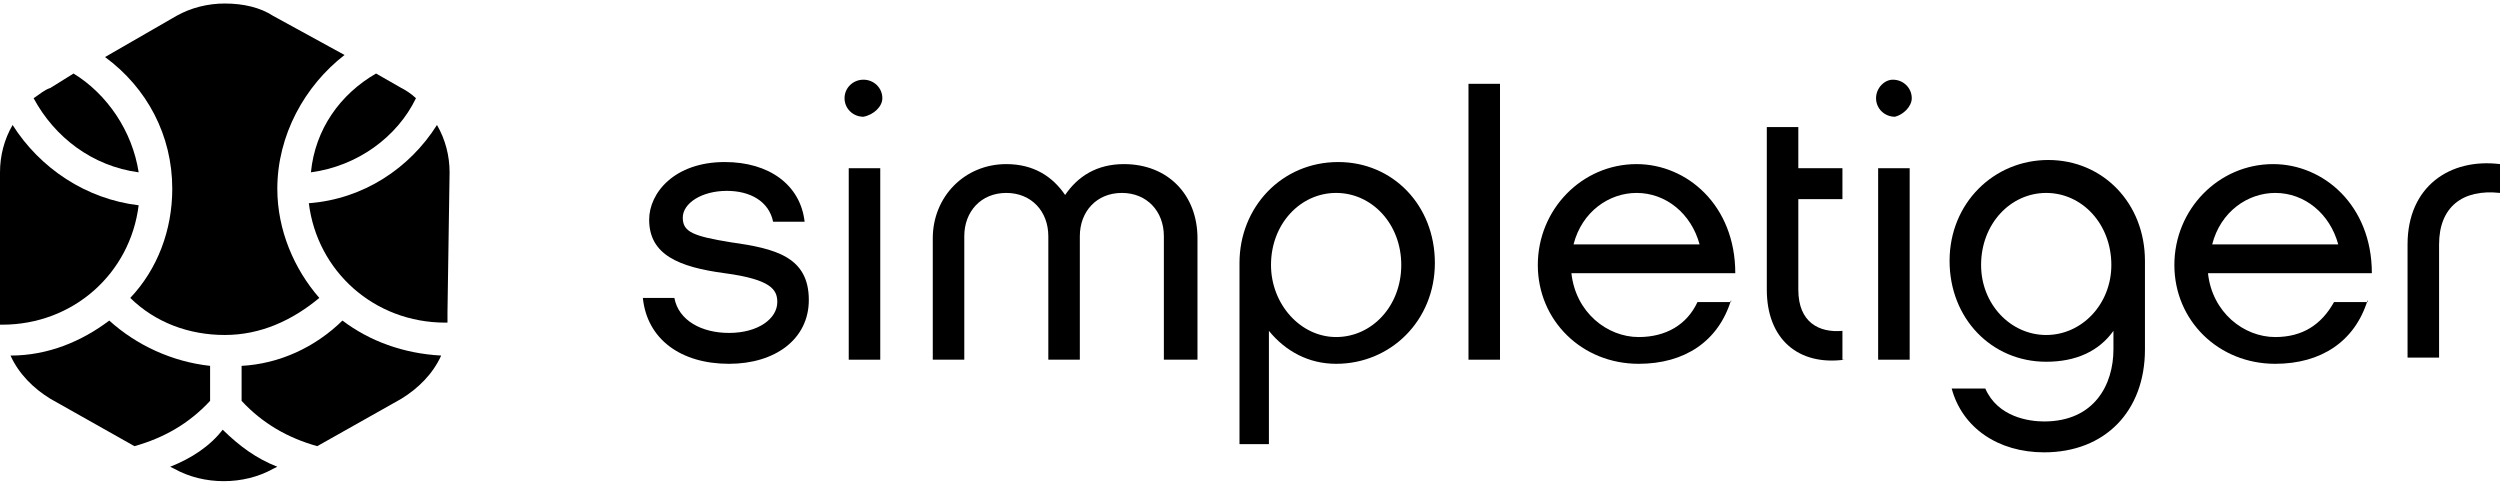 <svg width="271" height="53" viewBox="0 0 271 53" fill="none" xmlns="http://www.w3.org/2000/svg">
    <g clip-path="url(#clip0_791_9938)">
        <path
            d="M79.023 39.437C73.785 39.437 70.141 36.759 69.686 32.295H73.102C73.557 34.75 76.062 36.089 79.023 36.089C82.211 36.089 84.26 34.527 84.26 32.741C84.26 31.402 83.577 30.287 78.567 29.617C73.557 28.947 70.369 27.608 70.369 23.814C70.369 20.913 73.102 17.565 78.567 17.565C83.35 17.565 86.765 20.02 87.221 24.038H83.805C83.35 21.806 81.3 20.69 78.795 20.69C76.062 20.69 74.013 22.029 74.013 23.591C74.013 25.153 75.151 25.6 79.25 26.269C84.033 26.939 87.676 27.831 87.676 32.518C87.676 36.758 84.033 39.437 79.023 39.437Z"
            fill="#000000" />
        <path d="M95.42 38.991H92.003V18.235H95.42V38.991Z" fill="#000000" />
        <path
            d="M129.579 38.991H126.163V25.6C126.163 22.922 124.341 20.913 121.609 20.913C118.876 20.913 117.054 22.922 117.054 25.6V38.991H113.638V25.6C113.638 22.922 111.816 20.913 109.084 20.913C106.351 20.913 104.529 22.922 104.529 25.6V38.991H101.113V25.823C101.113 21.36 104.529 17.789 109.084 17.789C112.044 17.789 114.093 19.128 115.46 21.137C116.826 19.128 118.876 17.789 121.836 17.789C126.618 17.789 129.807 21.137 129.807 25.823V38.991H129.579Z"
            fill="#000000" />
        <path
            d="M144.837 39.437C141.876 39.437 139.372 38.098 137.55 35.866V48.141H134.361V28.501C134.361 22.475 138.916 17.565 145.064 17.565C150.986 17.565 155.54 22.252 155.54 28.501C155.54 34.75 150.758 39.437 144.837 39.437ZM144.837 20.913C140.965 20.913 137.777 24.261 137.777 28.724C137.777 32.965 140.965 36.535 144.837 36.535C148.709 36.535 151.897 33.188 151.897 28.724C151.897 24.261 148.709 20.913 144.837 20.913Z"
            fill="#000000" />
        <path
            d="M187.65 32.519C186.284 36.982 182.64 39.437 177.63 39.437C171.482 39.437 166.699 34.751 166.699 28.725C166.699 22.699 171.482 17.789 177.402 17.789C182.868 17.789 188.105 22.253 188.105 29.617H170.342C170.798 33.858 174.214 36.536 177.63 36.536C180.591 36.536 182.868 35.197 184.007 32.742H187.65V32.519ZM184.235 26.493C183.324 23.145 180.591 20.913 177.402 20.913C174.442 20.913 171.482 22.922 170.571 26.493H184.235Z"
            fill="#000000" />
        <path
            d="M199.948 38.99C194.938 39.66 191.522 36.759 191.522 31.402V13.771H194.938V18.235H199.72V21.583H194.938V31.402C194.938 34.973 197.215 36.089 199.72 35.866V38.99H199.948Z"
            fill="#000000" />
        <path
            d="M232.513 37.875C232.513 44.57 228.186 49.034 221.583 49.034C216.572 49.034 212.701 46.356 211.562 42.115H215.205C216.572 45.24 219.988 45.686 221.583 45.686C227.048 45.686 229.097 41.669 229.097 37.875V35.866C227.503 38.098 224.998 39.214 221.81 39.214C215.889 39.214 211.334 34.527 211.334 28.279C211.334 22.029 216.116 17.343 222.038 17.343C227.959 17.343 232.513 22.029 232.513 28.279V37.875ZM221.81 20.914C217.938 20.914 214.75 24.261 214.75 28.725C214.75 32.965 217.938 36.313 221.81 36.313C225.682 36.313 228.87 32.965 228.87 28.725C228.87 24.261 225.682 20.914 221.81 20.914Z"
            fill="#000000" />
        <path
            d="M256.653 32.519C255.287 36.982 251.643 39.437 246.633 39.437C240.484 39.437 235.702 34.751 235.702 28.725C235.702 22.699 240.484 17.789 246.405 17.789C251.871 17.789 257.109 22.253 257.109 29.617H239.346C239.801 33.858 243.217 36.536 246.633 36.536C249.593 36.536 251.643 35.197 253.01 32.742H256.653V32.519ZM253.465 26.493C252.554 23.145 249.821 20.913 246.633 20.913C243.673 20.913 240.712 22.922 239.801 26.493H253.465Z"
            fill="#000000" />
        <path
            d="M271 17.788V20.913C266.901 20.466 264.396 22.475 264.396 26.492V38.767H260.979V26.492C260.979 20.243 265.535 17.119 271 17.788Z"
            fill="#000000" />
        <path
            d="M91.548 10.647C91.548 11.763 92.459 12.656 93.598 12.656C94.736 12.433 95.647 11.54 95.647 10.647C95.647 9.531 94.736 8.639 93.598 8.639C92.459 8.639 91.548 9.531 91.548 10.647Z"
            fill="#000000" />
        <path d="M207.008 38.991H203.591V18.235H207.008V38.991Z" fill="#000000" />
        <path
            d="M203.364 10.647C203.364 11.763 204.275 12.656 205.413 12.656C206.324 12.433 207.235 11.54 207.235 10.647C207.235 9.531 206.324 8.639 205.186 8.639C204.275 8.639 203.364 9.531 203.364 10.647Z"
            fill="#000000" />
        <path d="M162.6 9.085H159.184V38.991H162.6V9.085Z" fill="#000000" />
        <path
            d="M48.735 18.681C48.735 16.896 48.279 15.11 47.368 13.548C44.408 18.235 39.398 21.582 33.477 22.029C34.388 29.393 40.536 34.973 48.279 34.973H48.507C48.507 34.526 48.507 34.303 48.507 33.857L48.735 18.681Z"
            fill="#000000" />
        <path
            d="M40.764 7.969C36.892 10.2 34.16 13.995 33.704 18.681C38.714 18.012 43.041 14.887 45.091 10.647C44.635 10.2 43.952 9.754 43.496 9.531L40.764 7.969Z"
            fill="#000000" />
        <path
            d="M22.774 39.66C18.674 39.214 14.803 37.428 11.843 34.75C8.882 36.982 5.238 38.544 1.139 38.544C2.05 40.553 3.644 42.115 5.466 43.231L14.575 48.364C17.764 47.471 20.496 45.909 22.774 43.454V39.66Z"
            fill="#000000" />
        <path
            d="M18.446 50.595L18.901 50.819C22.09 52.604 26.416 52.604 29.605 50.819L30.06 50.595C27.783 49.703 25.961 48.364 24.139 46.578C22.773 48.364 20.723 49.703 18.446 50.595Z"
            fill="#000000" />
        <path
            d="M47.824 38.544C43.725 38.321 40.081 36.982 37.121 34.75C34.16 37.651 30.289 39.437 26.189 39.66V43.454C28.467 45.909 31.2 47.471 34.388 48.364L43.497 43.231C45.319 42.115 46.913 40.553 47.824 38.544Z"
            fill="#000000" />
        <path
            d="M18.674 20.467C18.674 24.93 17.08 29.171 14.12 32.295C16.852 34.973 20.496 36.312 24.367 36.312C28.239 36.312 31.655 34.75 34.615 32.295C31.883 29.171 30.061 24.93 30.061 20.467C30.061 14.664 33.021 9.308 37.348 5.96L29.605 1.72C28.239 0.827 26.417 0.381 24.367 0.381C22.546 0.381 20.724 0.827 19.13 1.72L11.387 6.183C15.941 9.531 18.674 14.664 18.674 20.467Z"
            fill="#000000" />
        <path
            d="M3.644 10.647C5.921 14.887 10.021 18.012 15.031 18.681C14.347 14.218 11.615 10.2 7.971 7.969L5.466 9.531C4.783 9.754 4.327 10.2 3.644 10.647Z"
            fill="#000000" />
        <path
            d="M0 34.08C0 34.526 0 34.75 0 35.196H0.228C7.971 35.196 14.119 29.617 15.03 22.252C9.337 21.582 4.327 18.235 1.366 13.548C0.455 15.11 0 16.896 0 18.681V34.08Z"
            fill="#000000" />
    </g>
    <defs>
        <clipPath id="clip0_791_9938">
            <rect width="271" height="52" fill="#000000" transform="translate(0 0.381)" />
        </clipPath>
    </defs>
</svg>